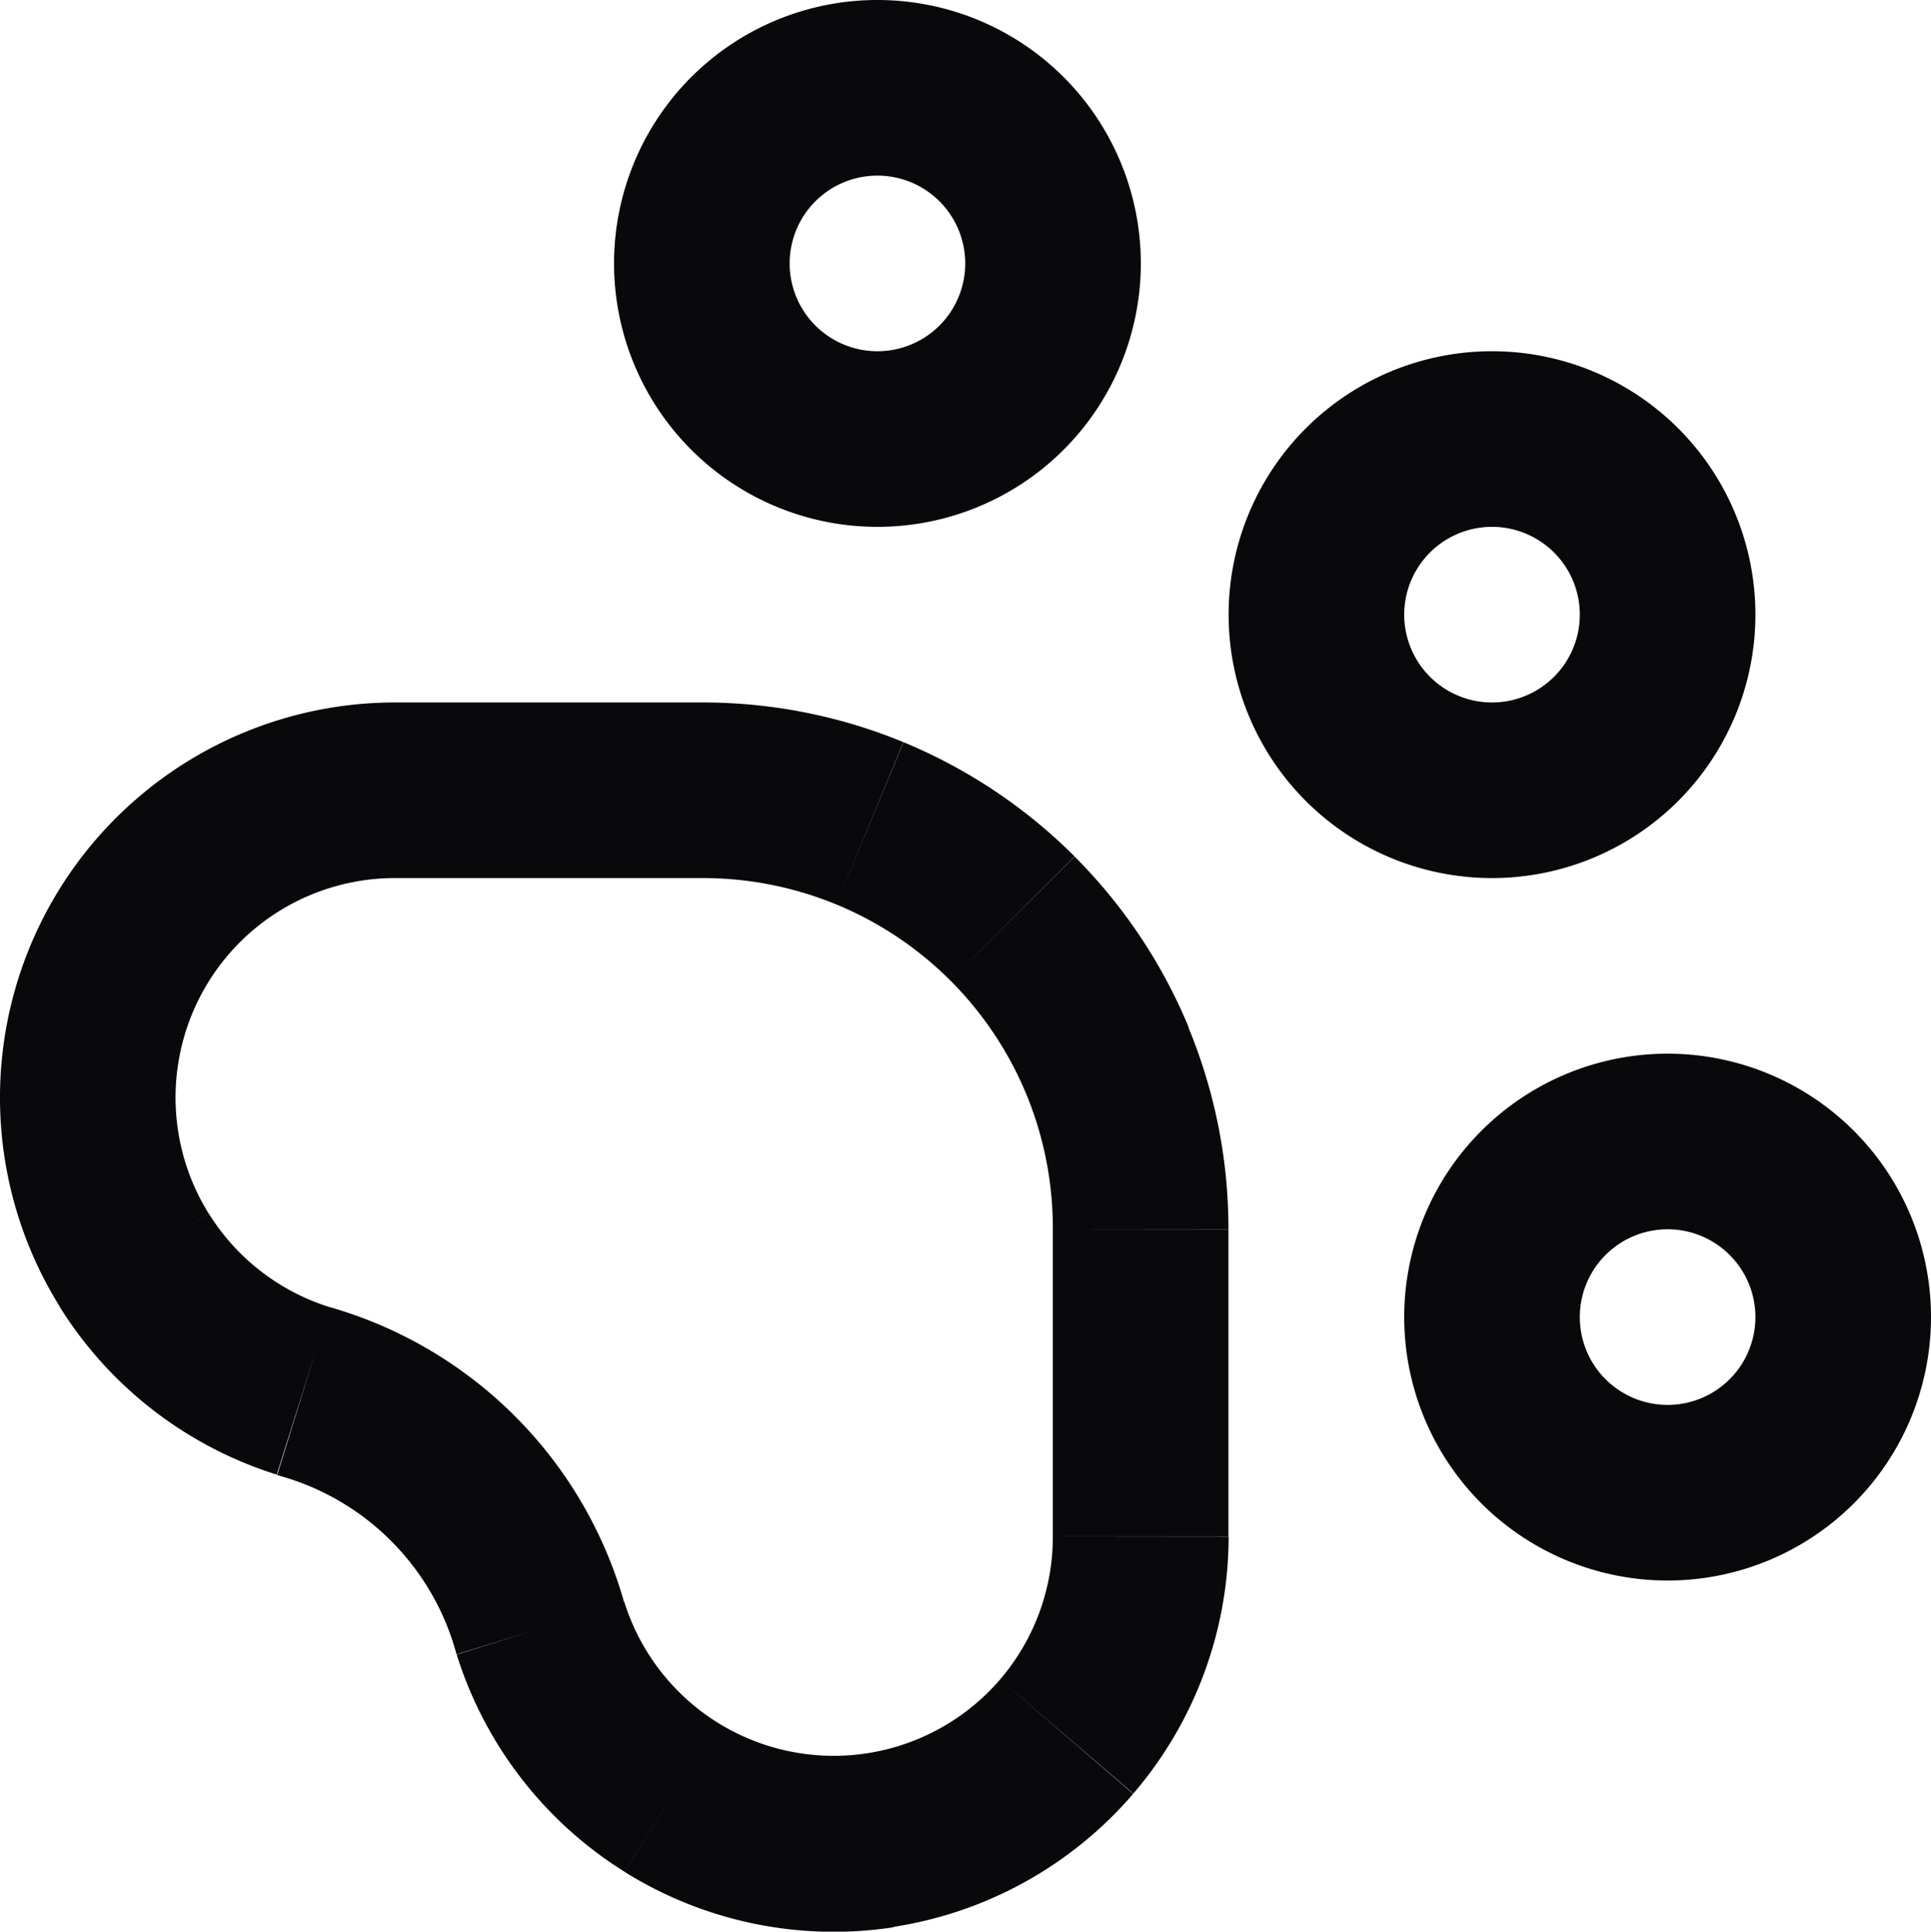 <svg id="paw-print" xmlns="http://www.w3.org/2000/svg" width="21.994" height="21.999" viewBox="0 0 21.994 21.999">
  <path id="Vector" d="M12.994,14h0Zm0,3.5h0Zm-6.84,1.045-.955.3v0Zm-2.7-2.7-.3.954h0ZM4.494,9V8h0Zm6.5-6a1,1,0,0,1-1,1V6a3,3,0,0,0,3-3Zm-1,1a1,1,0,0,1-1-1h-2a3,3,0,0,0,3,3Zm-1-1a1,1,0,0,1,1-1V0a3,3,0,0,0-3,3Zm1-1a1,1,0,0,1,1,1h2a3,3,0,0,0-3-3Zm8,5a1,1,0,0,1-1,1v2a3,3,0,0,0,3-3Zm-1,1a1,1,0,0,1-1-1h-2a3,3,0,0,0,3,3Zm-1-1a1,1,0,0,1,1-1V4a3,3,0,0,0-3,3Zm1-1a1,1,0,0,1,1,1h2a3,3,0,0,0-3-3Zm3,9a1,1,0,0,1-1,1v2a3,3,0,0,0,3-3Zm-1,1a1,1,0,0,1-1-1h-2a3,3,0,0,0,3,3Zm-1-1a1,1,0,0,1,1-1V12a3,3,0,0,0-3,3Zm1-1a1,1,0,0,1,1,1h2a3,3,0,0,0-3-3Zm-11-4a4,4,0,0,1,1.531.3l.765-1.848A6,6,0,0,0,7.994,8Zm1.531.3a4,4,0,0,1,1.3.867l1.414-1.414a6,6,0,0,0-1.947-1.3Zm1.3.867a4,4,0,0,1,.867,1.3l1.848-.765a6,6,0,0,0-1.3-1.947Zm.867,1.3a4,4,0,0,1,.3,1.531h2a6,6,0,0,0-.457-2.3Zm.3,1.531v3.5h2V14Zm0,3.5a2.5,2.5,0,0,1-.6,1.628l1.517,1.3A4.5,4.5,0,0,0,13.994,17.5Zm-.6,1.628a2.5,2.5,0,0,1-1.519.842l.3,1.977a4.5,4.5,0,0,0,2.734-1.516Zm-1.519.842a2.5,2.5,0,0,1-1.7-.35l-1.059,1.7a4.5,4.5,0,0,0,3.062.631Zm-1.7-.35a2.5,2.5,0,0,1-1.062-1.374l-1.909.6a4.5,4.5,0,0,0,1.912,2.473ZM7.109,18.249a4.879,4.879,0,0,0-3.358-3.364L3.157,16.8A2.886,2.886,0,0,1,5.2,18.841ZM3.753,14.886a2.5,2.5,0,0,1-1.373-1.062l-1.7,1.059a4.5,4.5,0,0,0,2.472,1.911ZM2.379,13.824a2.5,2.5,0,0,1-.351-1.7l-1.977-.3a4.5,4.5,0,0,0,.632,3.06Zm-.351-1.7a2.5,2.5,0,0,1,.84-1.519L1.564,9.09A4.5,4.5,0,0,0,.051,11.824Zm.84-1.519A2.5,2.5,0,0,1,4.5,10l0-2A4.5,4.5,0,0,0,1.564,9.09ZM4.494,10h3.5V8h-3.5Z" transform="translate(0)" fill="#09090b"/>
</svg>
